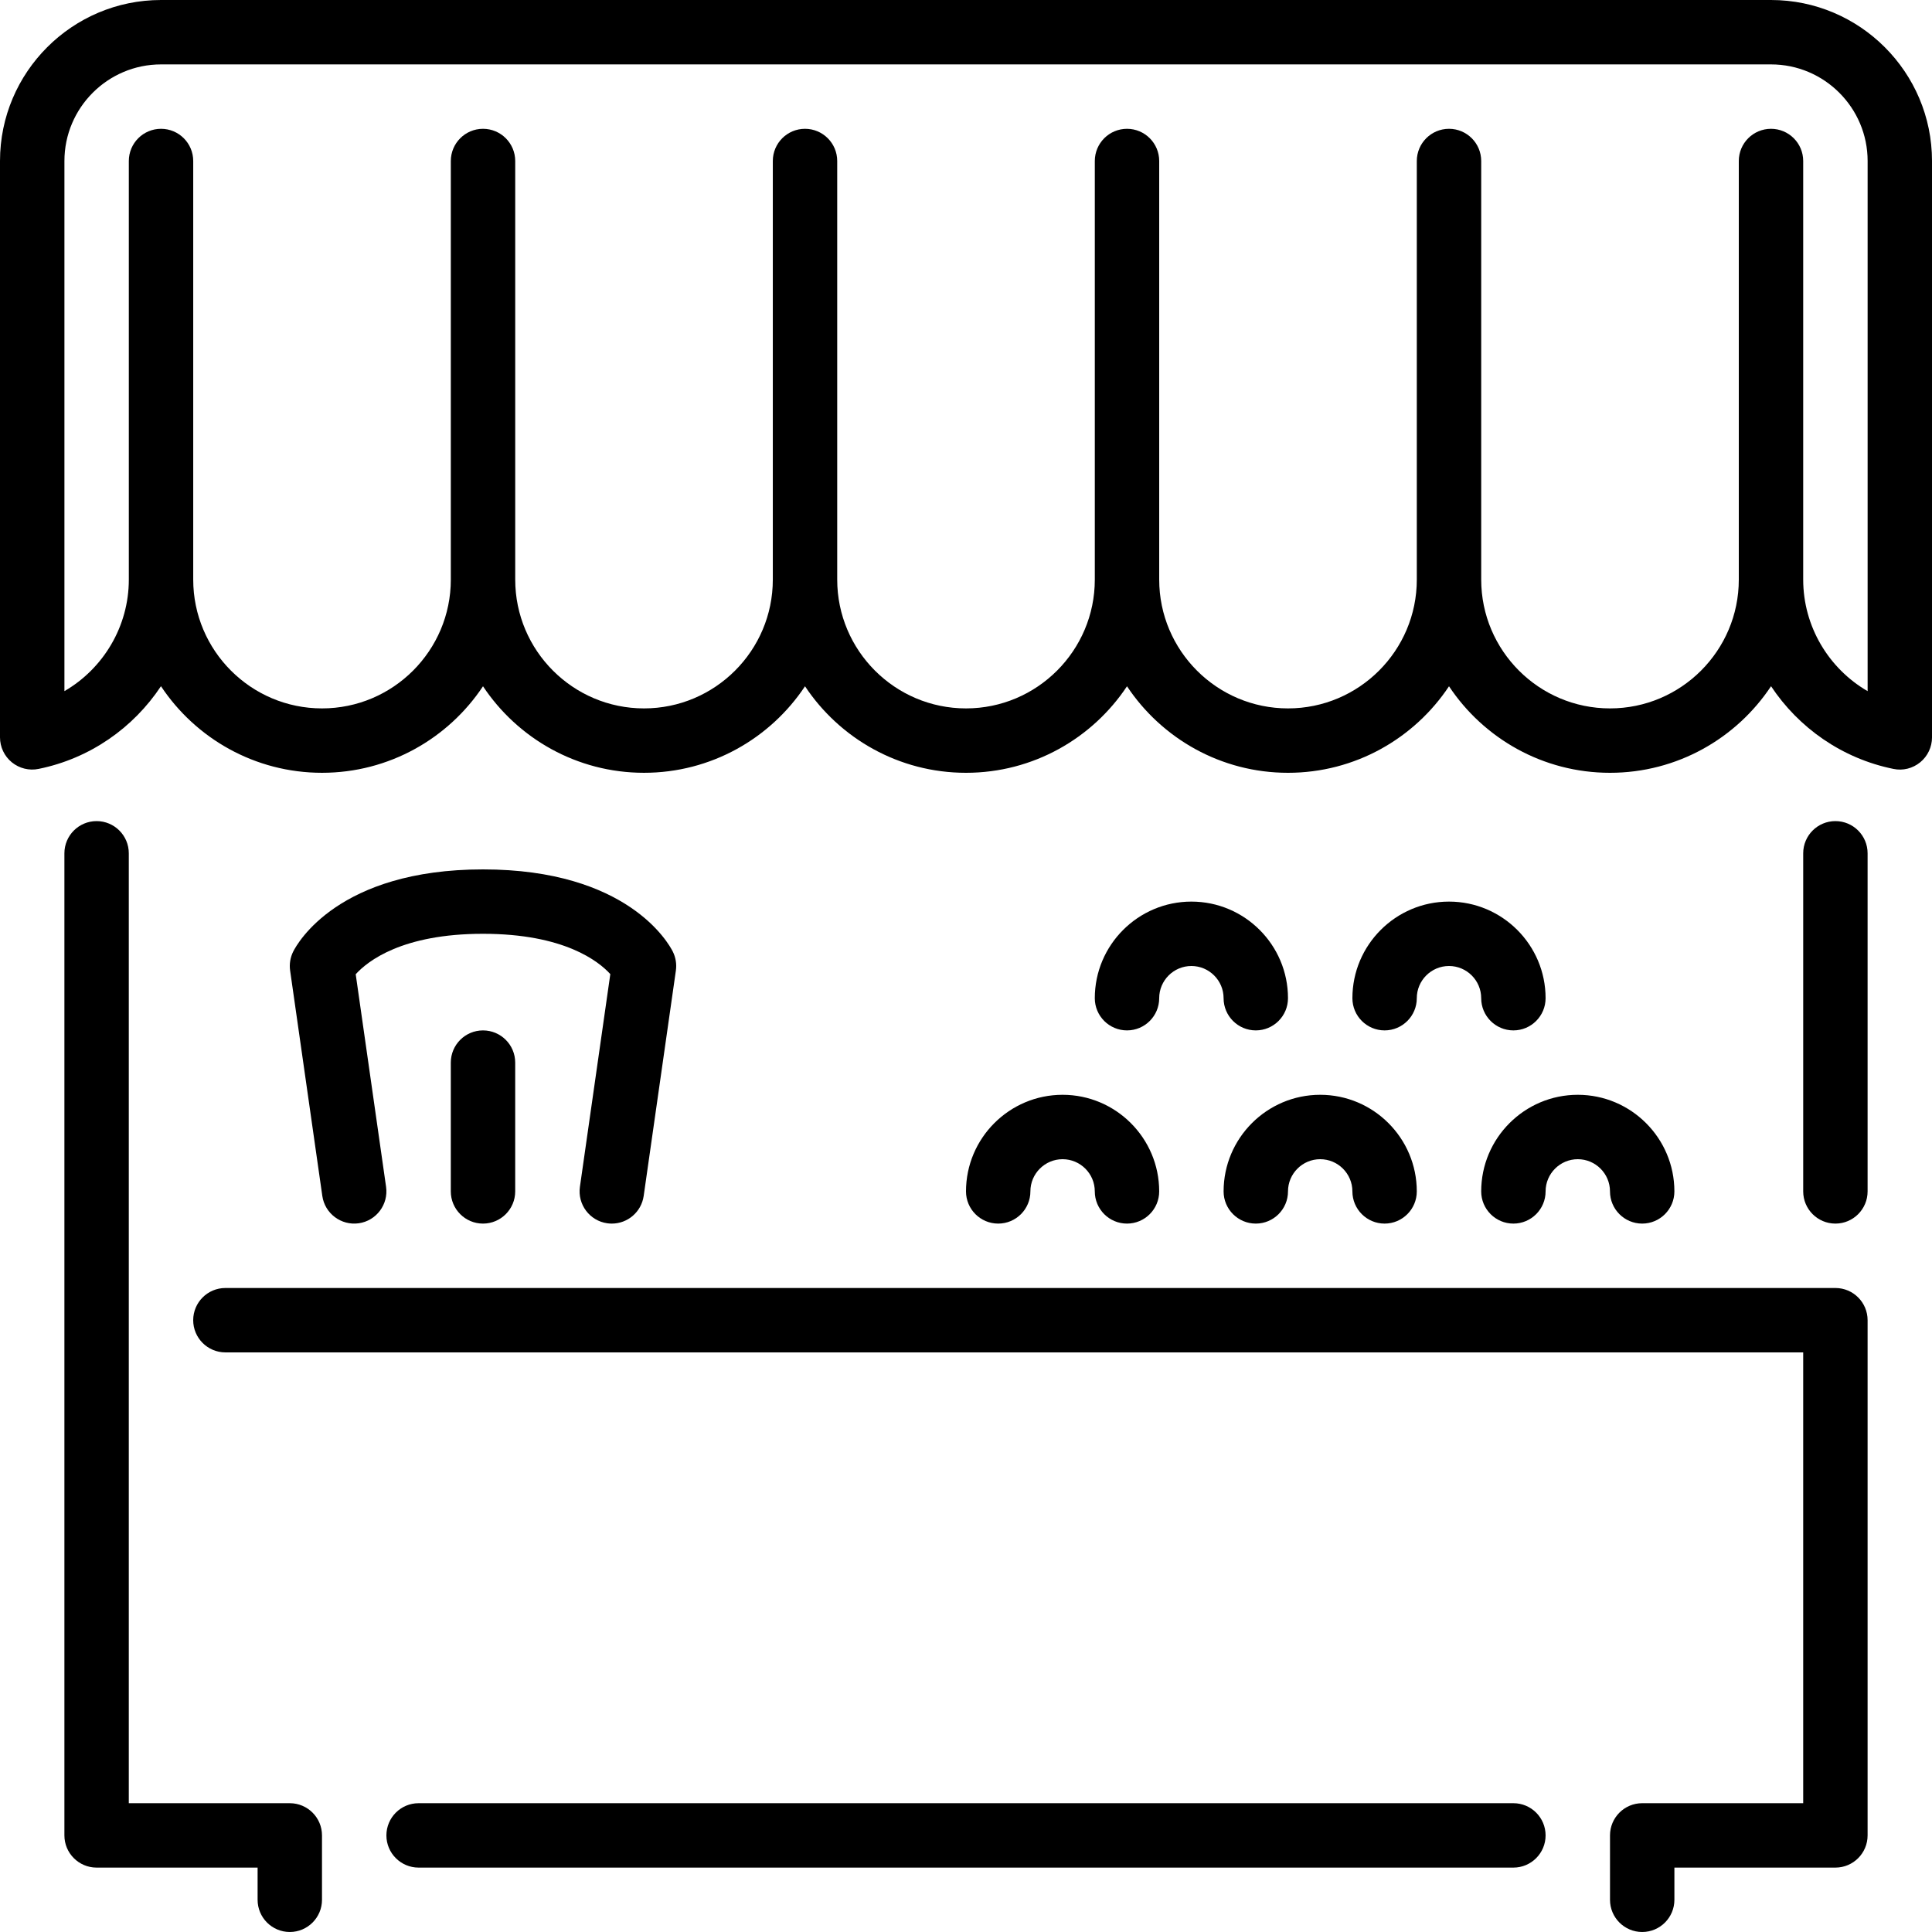 <?xml version="1.0" encoding="iso-8859-1"?>
<!-- Generator: Adobe Illustrator 19.0.0, SVG Export Plug-In . SVG Version: 6.00 Build 0)  -->
<svg version="1.1" id="Layer_1" xmlns="http://www.w3.org/2000/svg" xmlns:xlink="http://www.w3.org/1999/xlink" x="0px" y="0px"
	 viewBox="0 0 512 512" style="enable-background:new 0 0 512 512;" xml:space="preserve">
<g>
	<g>
		<g>
			<path d="M384,238.933c-14.114,0-25.6,11.486-25.6,25.6c0,4.71,3.823,8.533,8.533,8.533s8.533-3.823,8.533-8.533
				c0-4.702,3.831-8.533,8.533-8.533c4.702,0,8.533,3.831,8.533,8.533c0,4.71,3.823,8.533,8.533,8.533s8.533-3.823,8.533-8.533
				C409.6,250.419,398.114,238.933,384,238.933z"/>
			<path d="M119.467,281.6v34.133c0,4.71,3.823,8.533,8.533,8.533s8.533-3.823,8.533-8.533V281.6c0-4.71-3.823-8.533-8.533-8.533
				S119.467,276.89,119.467,281.6z"/>
			<path d="M160.922,324.181c0.418,0.06,0.819,0.085,1.22,0.085c4.181,0,7.825-3.072,8.44-7.322l8.533-59.733
				c0.247-1.724-0.043-3.473-0.811-5.026C177.186,249.958,166.298,230.4,128,230.4s-49.186,19.558-50.304,21.786
				c-0.768,1.553-1.058,3.302-0.811,5.026l8.533,59.733c0.666,4.659,5.018,7.902,9.66,7.236c4.659-0.666,7.902-4.992,7.236-9.66
				l-8.047-56.337c3.166-3.49,12.314-10.718,33.732-10.718c21.538,0,30.669,7.305,33.741,10.684l-8.055,56.371
				C153.02,319.189,156.262,323.516,160.922,324.181z"/>
			<path d="M76.8,477.867H34.133V226.133c0-4.71-3.823-8.533-8.533-8.533c-4.71,0-8.533,3.823-8.533,8.533V486.4
				c0,4.71,3.823,8.533,8.533,8.533h42.667v8.533c0,4.71,3.823,8.533,8.533,8.533s8.533-3.823,8.533-8.533V486.4
				C85.333,481.69,81.51,477.867,76.8,477.867z"/>
			<path d="M401.067,477.867H110.933c-4.71,0-8.533,3.823-8.533,8.533s3.823,8.533,8.533,8.533h290.133
				c4.71,0,8.533-3.823,8.533-8.533S405.777,477.867,401.067,477.867z"/>
			<path d="M486.4,341.333H59.733c-4.71,0-8.533,3.823-8.533,8.533s3.823,8.533,8.533,8.533h418.133v119.467H435.2
				c-4.71,0-8.533,3.823-8.533,8.533v17.067c0,4.71,3.823,8.533,8.533,8.533s8.533-3.823,8.533-8.533v-8.533H486.4
				c4.71,0,8.533-3.823,8.533-8.533V349.867C494.933,345.156,491.11,341.333,486.4,341.333z"/>
			<path d="M324.267,315.733c0,4.71,3.823,8.533,8.533,8.533c4.71,0,8.533-3.823,8.533-8.533c0-4.702,3.831-8.533,8.533-8.533
				s8.533,3.831,8.533,8.533c0,4.71,3.823,8.533,8.533,8.533s8.533-3.823,8.533-8.533c0-14.114-11.486-25.6-25.6-25.6
				S324.267,301.619,324.267,315.733z"/>
			<path d="M486.4,217.6c-4.71,0-8.533,3.823-8.533,8.533v89.6c0,4.71,3.823,8.533,8.533,8.533s8.533-3.823,8.533-8.533v-89.6
				C494.933,221.423,491.11,217.6,486.4,217.6z"/>
			<path d="M469.333,0H42.667C19.14,0,0,19.14,0,42.667v152.738c0,2.569,1.152,4.992,3.132,6.613c1.988,1.613,4.591,2.27,7.1,1.749
				c13.628-2.765,25.114-10.897,32.427-21.914c9.173,13.824,24.883,22.946,42.675,22.946c17.784,0,33.485-9.114,42.667-22.929
				c9.182,13.815,24.883,22.929,42.667,22.929s33.485-9.114,42.667-22.929C222.515,195.686,238.217,204.8,256,204.8
				c17.784,0,33.485-9.114,42.667-22.929c9.182,13.815,24.883,22.929,42.667,22.929c17.783,0,33.485-9.114,42.667-22.929
				c9.182,13.815,24.883,22.929,42.667,22.929c17.792,0,33.502-9.122,42.675-22.946c7.313,11.017,18.799,19.149,32.427,21.914
				c2.517,0.538,5.112-0.128,7.1-1.749c1.98-1.621,3.132-4.045,3.132-6.613V42.667C512,19.14,492.86,0,469.333,0z M494.933,183.159
				c-10.3-5.973-17.067-17.143-17.067-29.559V42.667c0-4.71-3.823-8.533-8.533-8.533s-8.533,3.823-8.533,8.533V153.6
				c0,18.825-15.309,34.133-34.133,34.133s-34.133-15.309-34.133-34.133V42.667c0-4.71-3.823-8.533-8.533-8.533
				s-8.533,3.823-8.533,8.533V153.6c0,18.825-15.309,34.133-34.133,34.133c-18.825,0-34.133-15.309-34.133-34.133V42.667
				c0-4.71-3.823-8.533-8.533-8.533s-8.533,3.823-8.533,8.533V153.6c0,18.825-15.309,34.133-34.133,34.133
				c-18.825,0-34.133-15.309-34.133-34.133V42.667c0-4.71-3.823-8.533-8.533-8.533c-4.71,0-8.533,3.823-8.533,8.533V153.6
				c0,18.825-15.309,34.133-34.133,34.133s-34.133-15.309-34.133-34.133V42.667c0-4.71-3.823-8.533-8.533-8.533
				s-8.533,3.823-8.533,8.533V153.6c0,18.825-15.309,34.133-34.133,34.133c-18.825,0-34.133-15.309-34.133-34.133V42.667
				c0-4.71-3.823-8.533-8.533-8.533c-4.71,0-8.533,3.823-8.533,8.533V153.6c0,12.416-6.767,23.586-17.067,29.559V42.667
				c0-14.114,11.486-25.6,25.6-25.6h426.667c14.114,0,25.6,11.486,25.6,25.6V183.159z"/>
			<path d="M256,315.733c0,4.71,3.823,8.533,8.533,8.533c4.71,0,8.533-3.823,8.533-8.533c0-4.702,3.831-8.533,8.533-8.533
				c4.702,0,8.533,3.831,8.533,8.533c0,4.71,3.823,8.533,8.533,8.533s8.533-3.823,8.533-8.533c0-14.114-11.486-25.6-25.6-25.6
				S256,301.619,256,315.733z"/>
			<path d="M315.733,238.933c-14.114,0-25.6,11.486-25.6,25.6c0,4.71,3.823,8.533,8.533,8.533s8.533-3.823,8.533-8.533
				c0-4.702,3.831-8.533,8.533-8.533s8.533,3.831,8.533,8.533c0,4.71,3.823,8.533,8.533,8.533c4.71,0,8.533-3.823,8.533-8.533
				C341.333,250.419,329.847,238.933,315.733,238.933z"/>
			<path d="M392.533,315.733c0,4.71,3.823,8.533,8.533,8.533s8.533-3.823,8.533-8.533c0-4.702,3.831-8.533,8.533-8.533
				s8.533,3.831,8.533,8.533c0,4.71,3.823,8.533,8.533,8.533s8.533-3.823,8.533-8.533c0-14.114-11.486-25.6-25.6-25.6
				S392.533,301.619,392.533,315.733z"/>
		</g>
	</g>
</g>
<g>
</g>
<g>
</g>
<g>
</g>
<g>
</g>
<g>
</g>
<g>
</g>
<g>
</g>
<g>
</g>
<g>
</g>
<g>
</g>
<g>
</g>
<g>
</g>
<g>
</g>
<g>
</g>
<g>
</g>
</svg>
